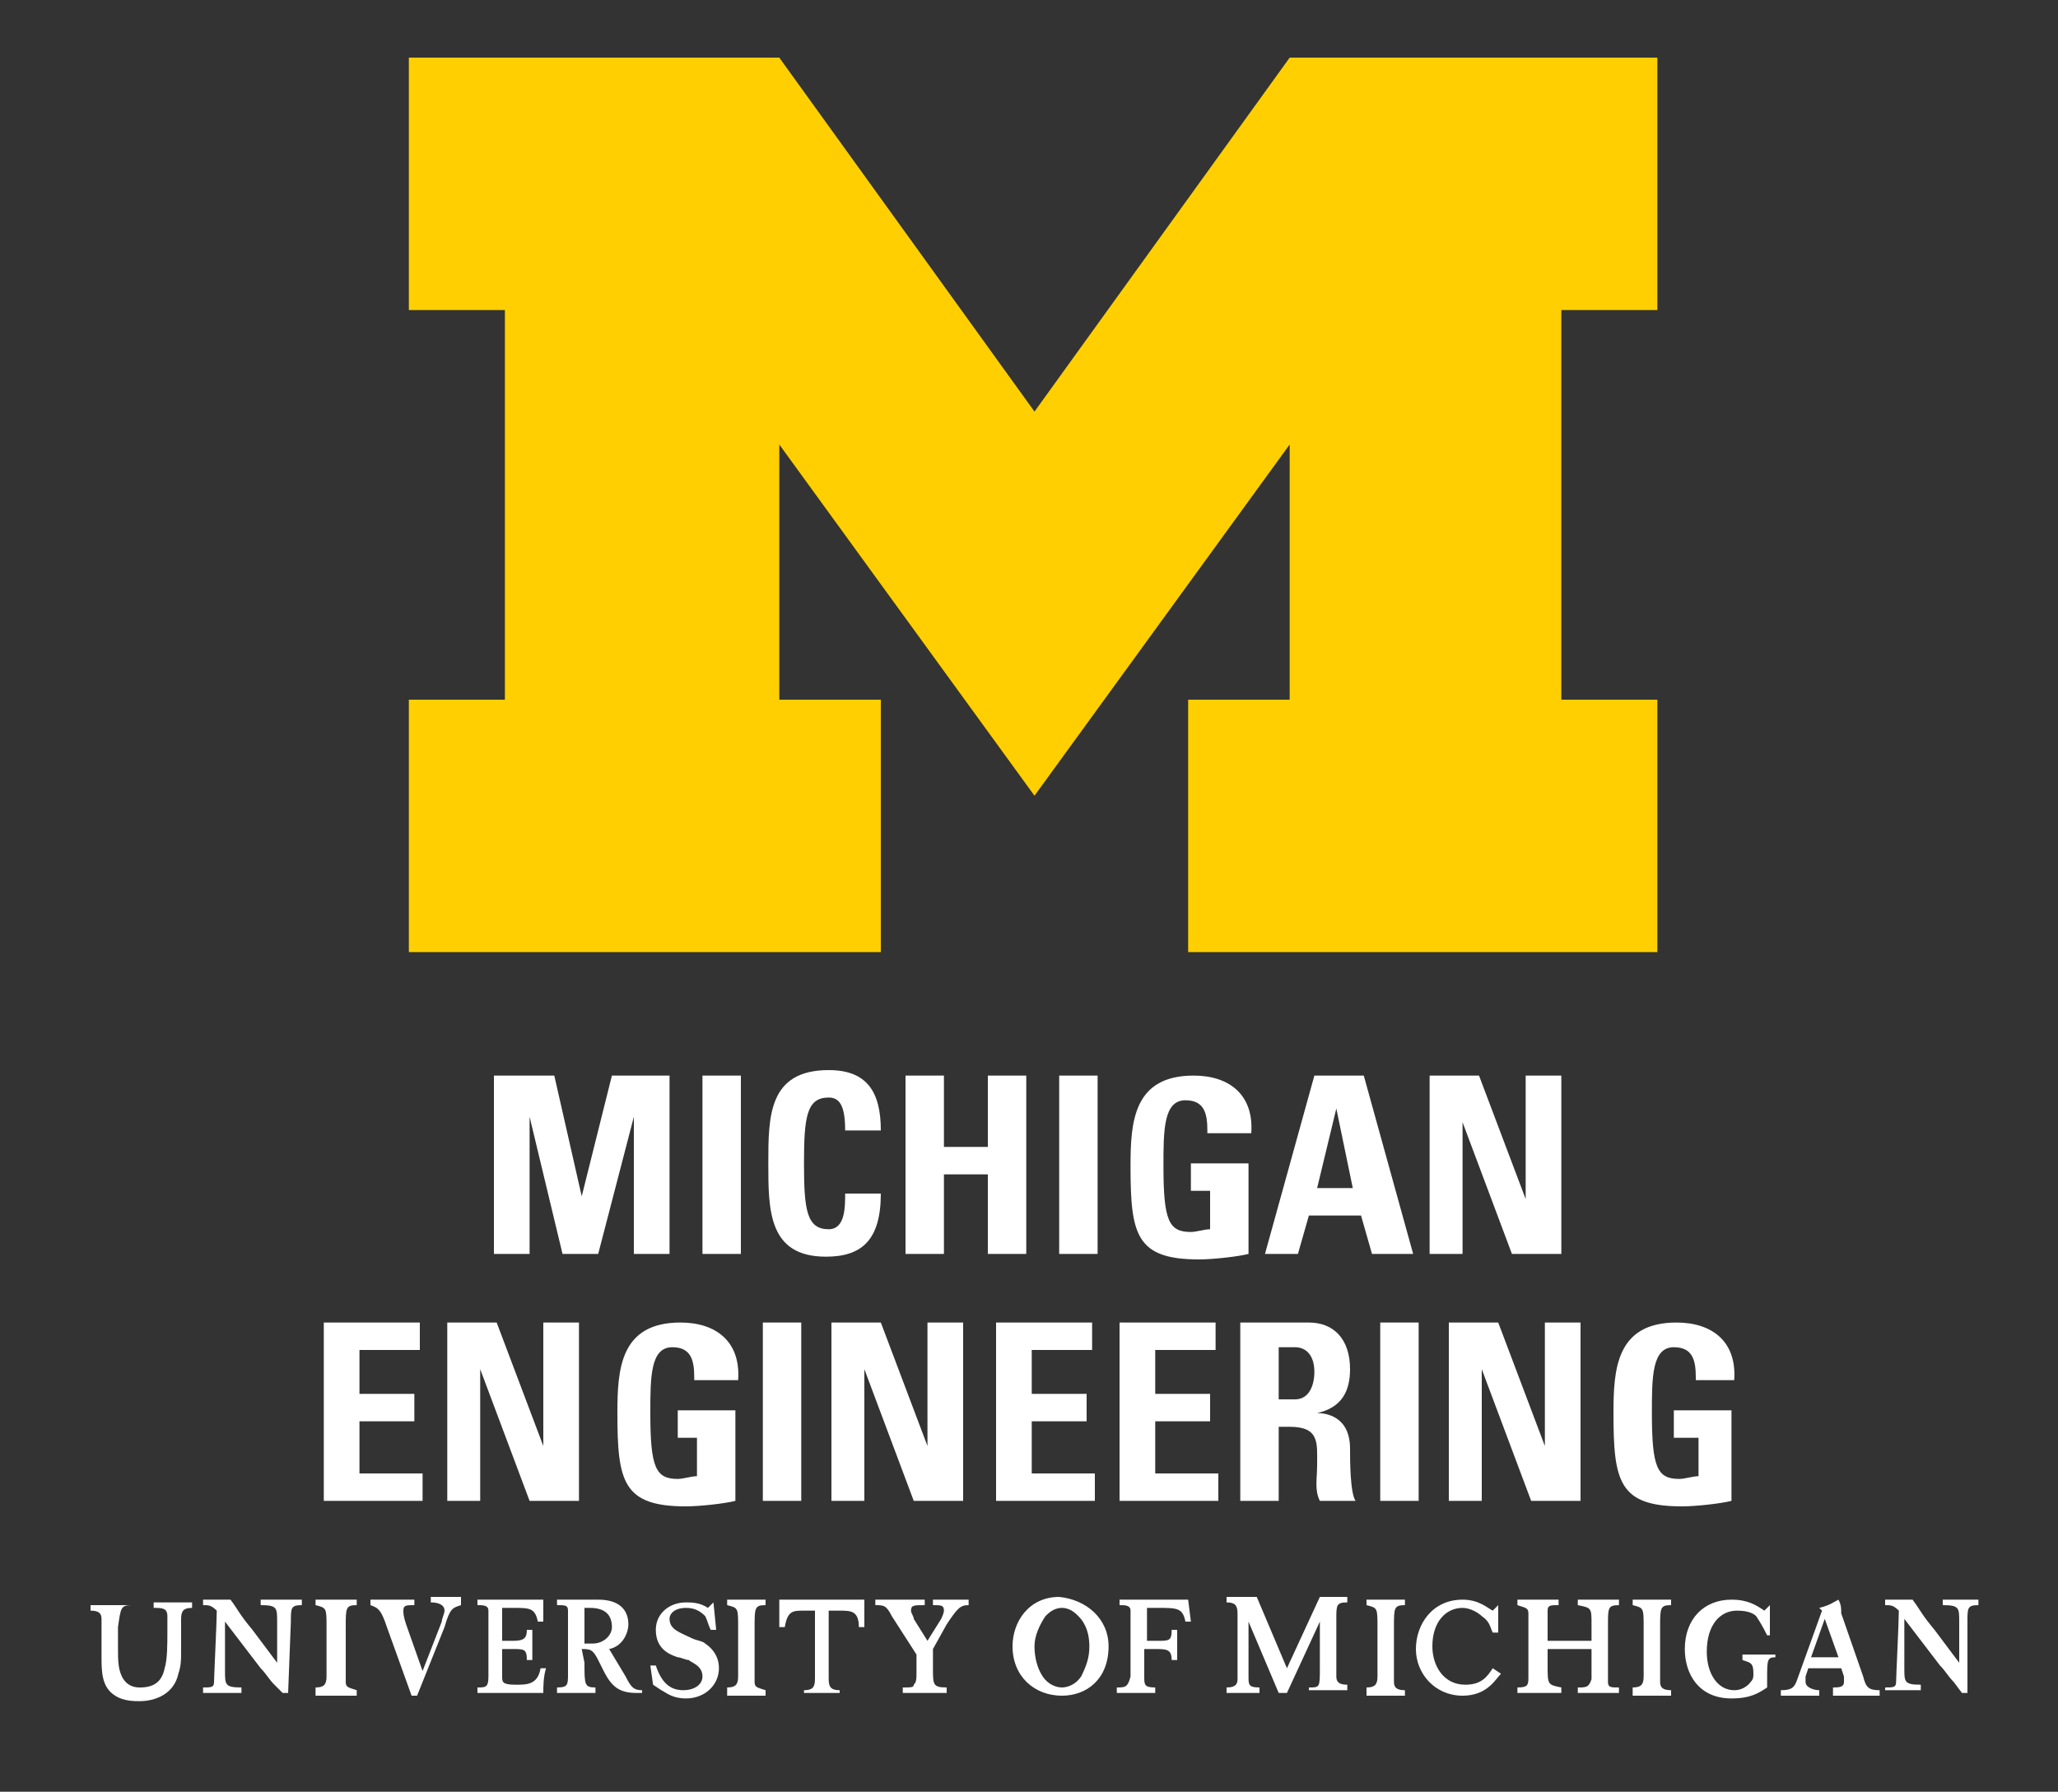 <?xml version="1.0" encoding="utf-8"?>
<!-- Generator: Adobe Illustrator 21.1.0, SVG Export Plug-In . SVG Version: 6.00 Build 0)  -->
<svg version="1.1" xmlns="http://www.w3.org/2000/svg" xmlns:xlink="http://www.w3.org/1999/xlink" x="0px" y="0px"
	 viewBox="0 0 75 65.3" style="enable-background:new 0 0 75 65.3;" xml:space="preserve">
<rect x="0" y="0" width="75" height="65.3" fill="#333333" stroke="none"/>
<style type="text/css">
	.st0{fill:#FFCF01;}
	.st1{fill:#FFFFFF;}
</style>
<g id="Master_M_and_U-M_line">
	<polygon class="st0" points="37.7,29 28.4,16.2 28.4,25.5 32.1,25.5 32.1,34.7 14.9,34.7 14.9,25.5 18.4,25.5 18.4,11.3 14.9,11.3 
		14.9,2.1 28.4,2.1 37.7,15 47,2.1 60.4,2.1 60.4,11.3 56.9,11.3 56.9,25.5 60.4,25.5 60.4,34.7 43.3,34.7 43.3,25.5 47,25.5 
		47,16.2 37.7,29 	"/>
	<path class="st1" d="M49,40.6 M66.8,61.7v-0.2c0.2,0,0.4,0,0.4-0.2c0-0.1,0-0.1,0-0.2l-0.1-0.3h-1.2l-0.1,0.3c0,0.1,0,0.1,0,0.2
		c0,0.2,0.3,0.3,0.5,0.3v0.2h-1.4v-0.2c0.4,0,0.5-0.1,0.6-0.4l0.9-2.5l-0.1-0.1c0.4-0.1,0.5-0.2,0.7-0.3c0.1,0.2,0.1,0.3,0.1,0.5
		l0.8,2.3c0.1,0.4,0.2,0.5,0.6,0.5v0.2H66.8L66.8,61.7z M66.5,59L66,60.4h1L66.5,59L66.5,59z M54.7,61c-0.2,0.2-0.5,0.8-1.4,0.8
		c-1,0-1.7-0.8-1.7-1.7c0-0.9,0.6-1.8,1.7-1.8c0.6,0,0.9,0.3,1.1,0.4l0.2-0.2l0,1l-0.2,0c-0.1-0.2-0.1-0.4-0.4-0.6
		c-0.1-0.1-0.4-0.3-0.7-0.3c-0.6,0-1.1,0.5-1.1,1.4c0,0.7,0.4,1.4,1.2,1.4c0.6,0,0.8-0.3,1-0.6L54.7,61L54.7,61z M55.3,61.7v-0.2
		c0.4,0,0.4-0.1,0.4-0.4c0-0.1,0-0.2,0-0.4v-1.4c0-0.2,0-0.4,0-0.5c0-0.2-0.1-0.2-0.4-0.3v-0.2h1.5v0.2c-0.3,0-0.4,0-0.4,0.2
		c0,0.1,0,0.4,0,0.6v0.5c0.3,0,0.5,0,0.8,0c0.3,0,0.5,0,0.8,0v-0.6c0-0.6,0-0.6-0.5-0.7v-0.2h1.5v0.2c-0.4,0-0.4,0.1-0.4,0.7v1.4
		c0,0.1,0,0.6,0,0.7c0,0.2,0.1,0.2,0.4,0.2v0.2h-1.5v-0.2c0.3,0,0.4,0,0.5-0.3c0-0.1,0-0.2,0-0.5v-0.6c-0.3,0-0.5,0-0.8,0
		c-0.3,0-0.5,0-0.8,0v0.6c0,0.7,0,0.7,0.5,0.8v0.2H55.3L55.3,61.7z M59.5,61.7v-0.2c0.3,0,0.4-0.1,0.4-0.4v-0.4v-1.4
		c0-0.7,0-0.7-0.4-0.8v-0.2h1.4v0.2c-0.4,0-0.4,0.1-0.4,0.8v1.4c0,0.1,0,0.5,0,0.6c0,0.2,0.1,0.3,0.4,0.3v0.2H59.5L59.5,61.7z
		 M49.8,61.7v-0.2c0.3,0,0.4-0.1,0.4-0.4v-0.4v-1.4c0-0.7,0-0.7-0.4-0.8v-0.2h1.4v0.2c-0.4,0-0.4,0.1-0.4,0.8v1.4c0,0.1,0,0.5,0,0.6
		c0,0.2,0.1,0.3,0.4,0.3v0.2H49.8L49.8,61.7z M47.7,61.7v-0.2c0.4,0,0.4,0,0.4-0.7v-1.7l-1.2,2.6h-0.3l-1.1-2.6l0,2
		c0,0.3,0,0.4,0.4,0.4v0.2h-1.2v-0.2c0.3,0,0.4-0.1,0.4-0.3c0-0.1,0-0.4,0-0.6l0-1.4c0-0.1,0-0.3,0-0.4c0-0.3-0.1-0.4-0.4-0.4v-0.2
		h1.1l1.1,2.6l1.2-2.6h1v0.2c-0.4,0-0.4,0.1-0.4,0.6v1.4c0,0.2,0,0.5,0,0.7c0,0.2,0.1,0.3,0.4,0.3v0.2H47.7L47.7,61.7z M68.7,61.7
		v-0.2c0.3,0,0.4,0,0.4-0.2c0-0.2,0.1-2.2,0.1-2.6c-0.2-0.2-0.3-0.2-0.5-0.2v-0.2h1c0.3,0.4,0.3,0.5,0.8,1.1l0.9,1.2v-1.5
		c0-0.5,0-0.6-0.6-0.6v-0.2h1.3v0.2c-0.4,0-0.4,0.1-0.4,0.6l0,2.6h-0.2l-0.3-0.4c-0.2-0.2-0.3-0.4-0.5-0.6l-1.3-1.7v1.8
		c0,0.5,0,0.6,0.6,0.6v0.2H68.7L68.7,61.7z M40.4,60c0,1.2-0.8,1.8-1.7,1.8c-1,0-1.8-0.7-1.8-1.8c0-0.9,0.6-1.8,1.7-1.8
		C39.6,58.3,40.4,59,40.4,60L40.4,60z M38.7,61.5c0.2,0,0.5-0.1,0.7-0.4c0.2-0.4,0.3-0.7,0.3-1.1c0-0.4-0.1-0.8-0.4-1.1
		c-0.1-0.1-0.3-0.3-0.6-0.3c-0.3,0-0.5,0.2-0.6,0.3c-0.2,0.3-0.4,0.7-0.4,1.1c0,0.4,0.1,0.8,0.3,1.1C38.2,61.4,38.5,61.5,38.7,61.5
		L38.7,61.5z M40.7,61.5v0.2h1.4v-0.2c-0.4,0-0.4-0.1-0.4-0.4l0-1h0.4c0.4,0,0.6,0,0.6,0.4h0.2v-1.1h-0.2c0,0.4-0.1,0.4-0.5,0.4
		h-0.4v-1.2c0.1,0,0.2,0,0.4,0c0.7,0,0.9,0,1,0.5h0.2l-0.1-0.8h-2.5v0.2c0.2,0,0.4,0,0.4,0.2c0,0.1,0,0.5,0,0.6v1.2
		c0,0.1,0,0.5,0,0.6C41.1,61.5,41,61.5,40.7,61.5L40.7,61.5z M11.5,61.7v-0.2c0.3,0,0.4-0.1,0.4-0.4v-0.4v-1.4c0-0.7,0-0.7-0.4-0.8
		v-0.2H13v0.2c-0.4,0-0.4,0.1-0.4,0.8v1.4c0,0.1,0,0.5,0,0.6c0,0.2,0.1,0.2,0.4,0.3v0.2H11.5L11.5,61.7z M26.5,61.7v-0.2
		c0.3,0,0.4-0.1,0.4-0.4v-0.4v-1.4c0-0.7,0-0.7-0.4-0.8v-0.2h1.4v0.2c-0.4,0-0.4,0.1-0.4,0.8v1.4c0,0.1,0,0.5,0,0.6
		c0,0.2,0.1,0.2,0.4,0.3v0.2H26.5L26.5,61.7z M7.4,61.7v-0.2c0.3,0,0.4,0,0.4-0.2c0-0.2,0.1-2.2,0.1-2.6c-0.2-0.2-0.3-0.2-0.5-0.2
		v-0.2h1c0.3,0.4,0.3,0.5,0.8,1.1l0.9,1.2v-1.5c0-0.5,0-0.6-0.6-0.6v-0.2H11v0.2c-0.4,0-0.4,0.1-0.4,0.6l-0.1,2.6h-0.2L10,61.4
		c-0.2-0.2-0.3-0.4-0.5-0.6l-1.3-1.7v1.8c0,0.5,0,0.6,0.6,0.6v0.2H7.4L7.4,61.7z M23.7,60.7l0.2,0c0.2,0.6,0.5,0.9,1,0.9
		c0.4,0,0.7-0.2,0.7-0.5c0-0.4-0.4-0.5-0.5-0.6c-0.1,0-0.3-0.1-0.4-0.1c-0.3-0.1-0.8-0.3-0.8-1c0-0.6,0.5-1,1.1-1
		c0.2,0,0.5,0,0.8,0.2l0.2-0.2l0.1,1l-0.2,0c-0.1-0.2-0.1-0.3-0.2-0.5c-0.2-0.2-0.4-0.3-0.7-0.3c-0.4,0-0.6,0.2-0.6,0.4
		c0,0.4,0.4,0.5,0.8,0.7c0.2,0.1,0.4,0.1,0.5,0.2c0.3,0.2,0.5,0.5,0.5,0.9c0,0.6-0.5,1.1-1.2,1.1c-0.5,0-0.7-0.2-0.9-0.3l-0.3-0.2
		L23.7,60.7L23.7,60.7z M29.3,61.7v-0.1c0.3,0,0.4-0.1,0.4-0.4v-2.5h-0.4c-0.4,0-0.6,0-0.7,0.6h-0.2l0-1h3.1l0,1h-0.2
		c0-0.6-0.3-0.6-0.7-0.6h-0.4v2.5c0,0.3,0.1,0.4,0.4,0.4v0.1H29.3L29.3,61.7z M4.8,58.3v0.2c-0.4,0-0.4,0.1-0.5,0.8v0.8
		c0,0.4,0,0.8,0.2,1.1c0.2,0.3,0.5,0.3,0.6,0.3c0.5,0,0.8-0.2,0.9-0.7c0.1-0.3,0.1-0.9,0.1-1.3c0-0.1,0-0.5,0-0.6
		c0-0.3-0.2-0.3-0.5-0.3v-0.2H7v0.2c-0.3,0-0.4,0.1-0.4,0.4c0,0.1,0,1,0,1.2c0,0.3,0,0.5-0.1,0.8c-0.2,0.9-1.1,1-1.4,1
		c-0.2,0-0.6,0-0.9-0.2c-0.5-0.3-0.5-0.9-0.5-1.4v-0.8c0-0.4,0-0.5,0-0.6c0-0.2-0.1-0.3-0.4-0.3v-0.2H4.8L4.8,58.3z M16.8,58.3v0.2
		c-0.3,0.1-0.4,0.1-0.6,0.8l-1,2.5H15l-0.9-2.5c-0.2-0.6-0.3-0.7-0.6-0.8v-0.2h1.6v0.2c-0.3,0-0.4,0-0.4,0.2c0,0.1,0,0.2,0.1,0.5
		l0.6,1.7l0.7-1.8c0-0.1,0.1-0.3,0.1-0.4c0-0.2-0.2-0.3-0.5-0.3v-0.2H16.8L16.8,58.3z M32.9,61.7v-0.2c0.3,0,0.4,0,0.4-0.1
		c0.1-0.1,0.1-0.2,0.1-0.5v-0.6l-0.9-1.4c-0.2-0.4-0.3-0.4-0.6-0.4v-0.2h1.8v0.2c-0.4,0-0.5,0-0.5,0.2c0,0.1,0.1,0.2,0.1,0.3
		l0.5,0.8l0.5-0.8c0.1-0.2,0.1-0.3,0.1-0.3c0-0.2-0.1-0.2-0.4-0.2v-0.2h1.3v0.2c-0.3,0-0.4,0.1-0.8,0.7l-0.5,0.9v0.7
		c0,0.6,0,0.7,0.5,0.7v0.2H32.9L32.9,61.7z M19.8,61.7c0-0.2,0-0.6,0.1-0.9h-0.2c-0.1,0.6-0.5,0.6-0.9,0.6c-0.5,0-0.5-0.1-0.5-0.3
		v-1h0.4c0.4,0,0.5,0,0.5,0.4h0.2v-1.1h-0.2c0,0.3-0.1,0.4-0.5,0.4h-0.4v-1.2h0.4c0.6,0,0.8,0,0.9,0.5h0.2l0-0.8h-2.4v0.2
		c0.2,0,0.4,0,0.4,0.2c0,0.1,0,0.5,0,0.6v1.2c0,0.1,0,0.5,0,0.6c0,0.4-0.1,0.4-0.4,0.4v0.2H19.8L19.8,61.7z M64.7,60.2v0.2
		c-0.3,0-0.3,0.1-0.3,0.8v0.3c-0.3,0.2-0.6,0.4-1.3,0.4c-1.2,0-1.7-0.9-1.7-1.8c0-1.1,0.7-1.8,1.7-1.8c0.6,0,0.9,0.2,1.2,0.4
		l0.2-0.2l0,1.1l-0.1,0c-0.1-0.2-0.2-0.4-0.4-0.7c-0.1-0.1-0.3-0.2-0.7-0.2c-0.6,0-1.1,0.5-1.1,1.5c0,0.8,0.4,1.4,1,1.4
		c0.4,0,0.6-0.3,0.6-0.3c0.1-0.1,0.1-0.2,0.1-0.3c0-0.4-0.1-0.4-0.4-0.5v-0.2H64.7L64.7,60.2z M21.3,59.9c0.1,0,0.2,0,0.3,0
		c0.4,0,0.7-0.3,0.7-0.6c0-0.4-0.2-0.7-0.8-0.7c-0.1,0-0.1,0-0.2,0V59.9L21.3,59.9z M21.3,60.6c0,0.8,0,0.9,0.4,0.9v0.2h-1.4v-0.2
		c0.4,0,0.4-0.1,0.4-0.5c0-0.1,0-0.3,0-0.4v-1.2c0-0.4,0-0.5,0-0.7c0-0.2-0.1-0.2-0.4-0.2v-0.2l1.5,0c0.8,0,1.1,0.4,1.1,0.9
		c0,0.3-0.2,0.8-0.7,0.9l0.6,1c0.2,0.4,0.3,0.5,0.6,0.5v0.1c-0.1,0-0.1,0-0.2,0c-0.6,0-0.9-0.2-1.2-0.8l-0.2-0.4
		c-0.2-0.4-0.3-0.4-0.6-0.4L21.3,60.6L21.3,60.6z M21.3,60.6 M12,54.8 M19.6,54.8 M26.4,54.7 M28.1,54.8 M33.6,54.8 M36.6,54.8
		 M41.1,54.8 M50.7,54.8 M56.3,54.8 M63.1,54.7"/>
</g>
<g id="CoE">
	<g>
		<path class="st1" d="M18,45.7v-6.5h2.2l1,4.4h0l1.1-4.4h2.1v6.5h-1.3v-5h0l-1.3,5h-1.3l-1.2-5h0v5H18z"/>
		<path class="st1" d="M25.6,45.7v-6.5h1.4v6.5H25.6z"/>
		<path class="st1" d="M28,42.4c0-1.7,0-3.4,2.2-3.4c1.4,0,1.9,0.8,1.9,2.2h-1.3c0-0.9-0.2-1.2-0.6-1.2c-0.8,0-0.9,0.7-0.9,2.4
			c0,1.7,0.1,2.4,0.9,2.4c0.6,0,0.6-0.8,0.6-1.3h1.3c0,1.7-0.7,2.3-2,2.3C28,45.8,28,44.1,28,42.4z"/>
		<path class="st1" d="M36,41.8v-2.6h1.4v6.5H36v-2.9h-1.6v2.9h-1.4v-6.5h1.4v2.6H36z"/>
		<path class="st1" d="M38.6,45.7v-6.5h1.4v6.5H38.6z"/>
		<path class="st1" d="M44,41.2c0-0.6-0.1-1.1-0.8-1.1c-0.8,0-0.8,1.1-0.8,2.4c0,2,0.2,2.4,1,2.4c0.2,0,0.5-0.1,0.7-0.1v-1.4h-0.7
			v-1h2.1v3.3c-0.4,0.1-1.3,0.2-1.8,0.2c-2.3,0-2.5-0.9-2.5-3.4c0-1.6,0.1-3.3,2.3-3.3c1.3,0,2.2,0.7,2.1,2.1H44z"/>
		<path class="st1" d="M46.1,45.7l1.8-6.5h1.8l1.8,6.5H50l-0.4-1.4h-1.9l-0.4,1.4H46.1z M48.7,40.4L48.7,40.4L48,43.3h1.3L48.7,40.4
			z"/>
		<path class="st1" d="M52.1,45.7v-6.5h1.8l1.7,4.5h0v-4.5h1.3v6.5h-1.8l-1.8-4.8h0v4.8H52.1z"/>
		<path class="st1" d="M11.8,54.7v-6.5h3.5v1h-2.2v1.6h2v1h-2v1.9h2.3v1H11.8z"/>
		<path class="st1" d="M16.3,54.7v-6.5h1.8l1.7,4.5h0v-4.5h1.3v6.5h-1.8l-1.8-4.8h0v4.8H16.3z"/>
		<path class="st1" d="M25.3,50.2c0-0.6-0.1-1.1-0.8-1.1c-0.8,0-0.8,1.1-0.8,2.4c0,2,0.2,2.4,1,2.4c0.2,0,0.5-0.1,0.7-0.1v-1.4h-0.7
			v-1h2.1v3.3c-0.4,0.1-1.3,0.2-1.8,0.2c-2.3,0-2.5-0.9-2.5-3.4c0-1.6,0.1-3.3,2.3-3.3c1.3,0,2.2,0.7,2.1,2.1H25.3z"/>
		<path class="st1" d="M27.8,54.7v-6.5h1.4v6.5H27.8z"/>
		<path class="st1" d="M30.3,54.7v-6.5h1.8l1.7,4.5h0v-4.5h1.3v6.5h-1.8l-1.8-4.8h0v4.8H30.3z"/>
		<path class="st1" d="M36.3,54.7v-6.5h3.5v1h-2.2v1.6h2v1h-2v1.9h2.3v1H36.3z"/>
		<path class="st1" d="M40.8,54.7v-6.5h3.5v1h-2.2v1.6h2v1h-2v1.9h2.3v1H40.8z"/>
		<path class="st1" d="M46.6,54.7h-1.4v-6.5h2.5c0.9,0,1.5,0.6,1.5,1.7c0,0.8-0.3,1.4-1.2,1.6v0c0.3,0,1.2,0.1,1.2,1.3
			c0,0.4,0,1.6,0.2,1.9h-1.3c-0.2-0.4-0.1-0.8-0.1-1.3c0-0.8,0.1-1.4-1-1.4h-0.4V54.7z M46.6,51h0.6c0.5,0,0.7-0.5,0.7-1
			c0-0.6-0.3-0.9-0.7-0.9h-0.6V51z"/>
		<path class="st1" d="M50.3,54.7v-6.5h1.4v6.5H50.3z"/>
		<path class="st1" d="M52.8,54.7v-6.5h1.8l1.7,4.5h0v-4.5h1.3v6.5h-1.8l-1.8-4.8h0v4.8H52.8z"/>
		<path class="st1" d="M61.8,50.2c0-0.6-0.1-1.1-0.8-1.1c-0.8,0-0.8,1.1-0.8,2.4c0,2,0.2,2.4,1,2.4c0.2,0,0.5-0.1,0.7-0.1v-1.4H61
			v-1h2.1v3.3c-0.4,0.1-1.3,0.2-1.8,0.2c-2.3,0-2.5-0.9-2.5-3.4c0-1.6,0.1-3.3,2.3-3.3c1.3,0,2.2,0.7,2.1,2.1H61.8z"/>
	</g>
	<g>
	</g>
	<g>
	</g>
	<g>
	</g>
	<g>
	</g>
	<g>
	</g>
	<g>
	</g>
</g>
</svg>
